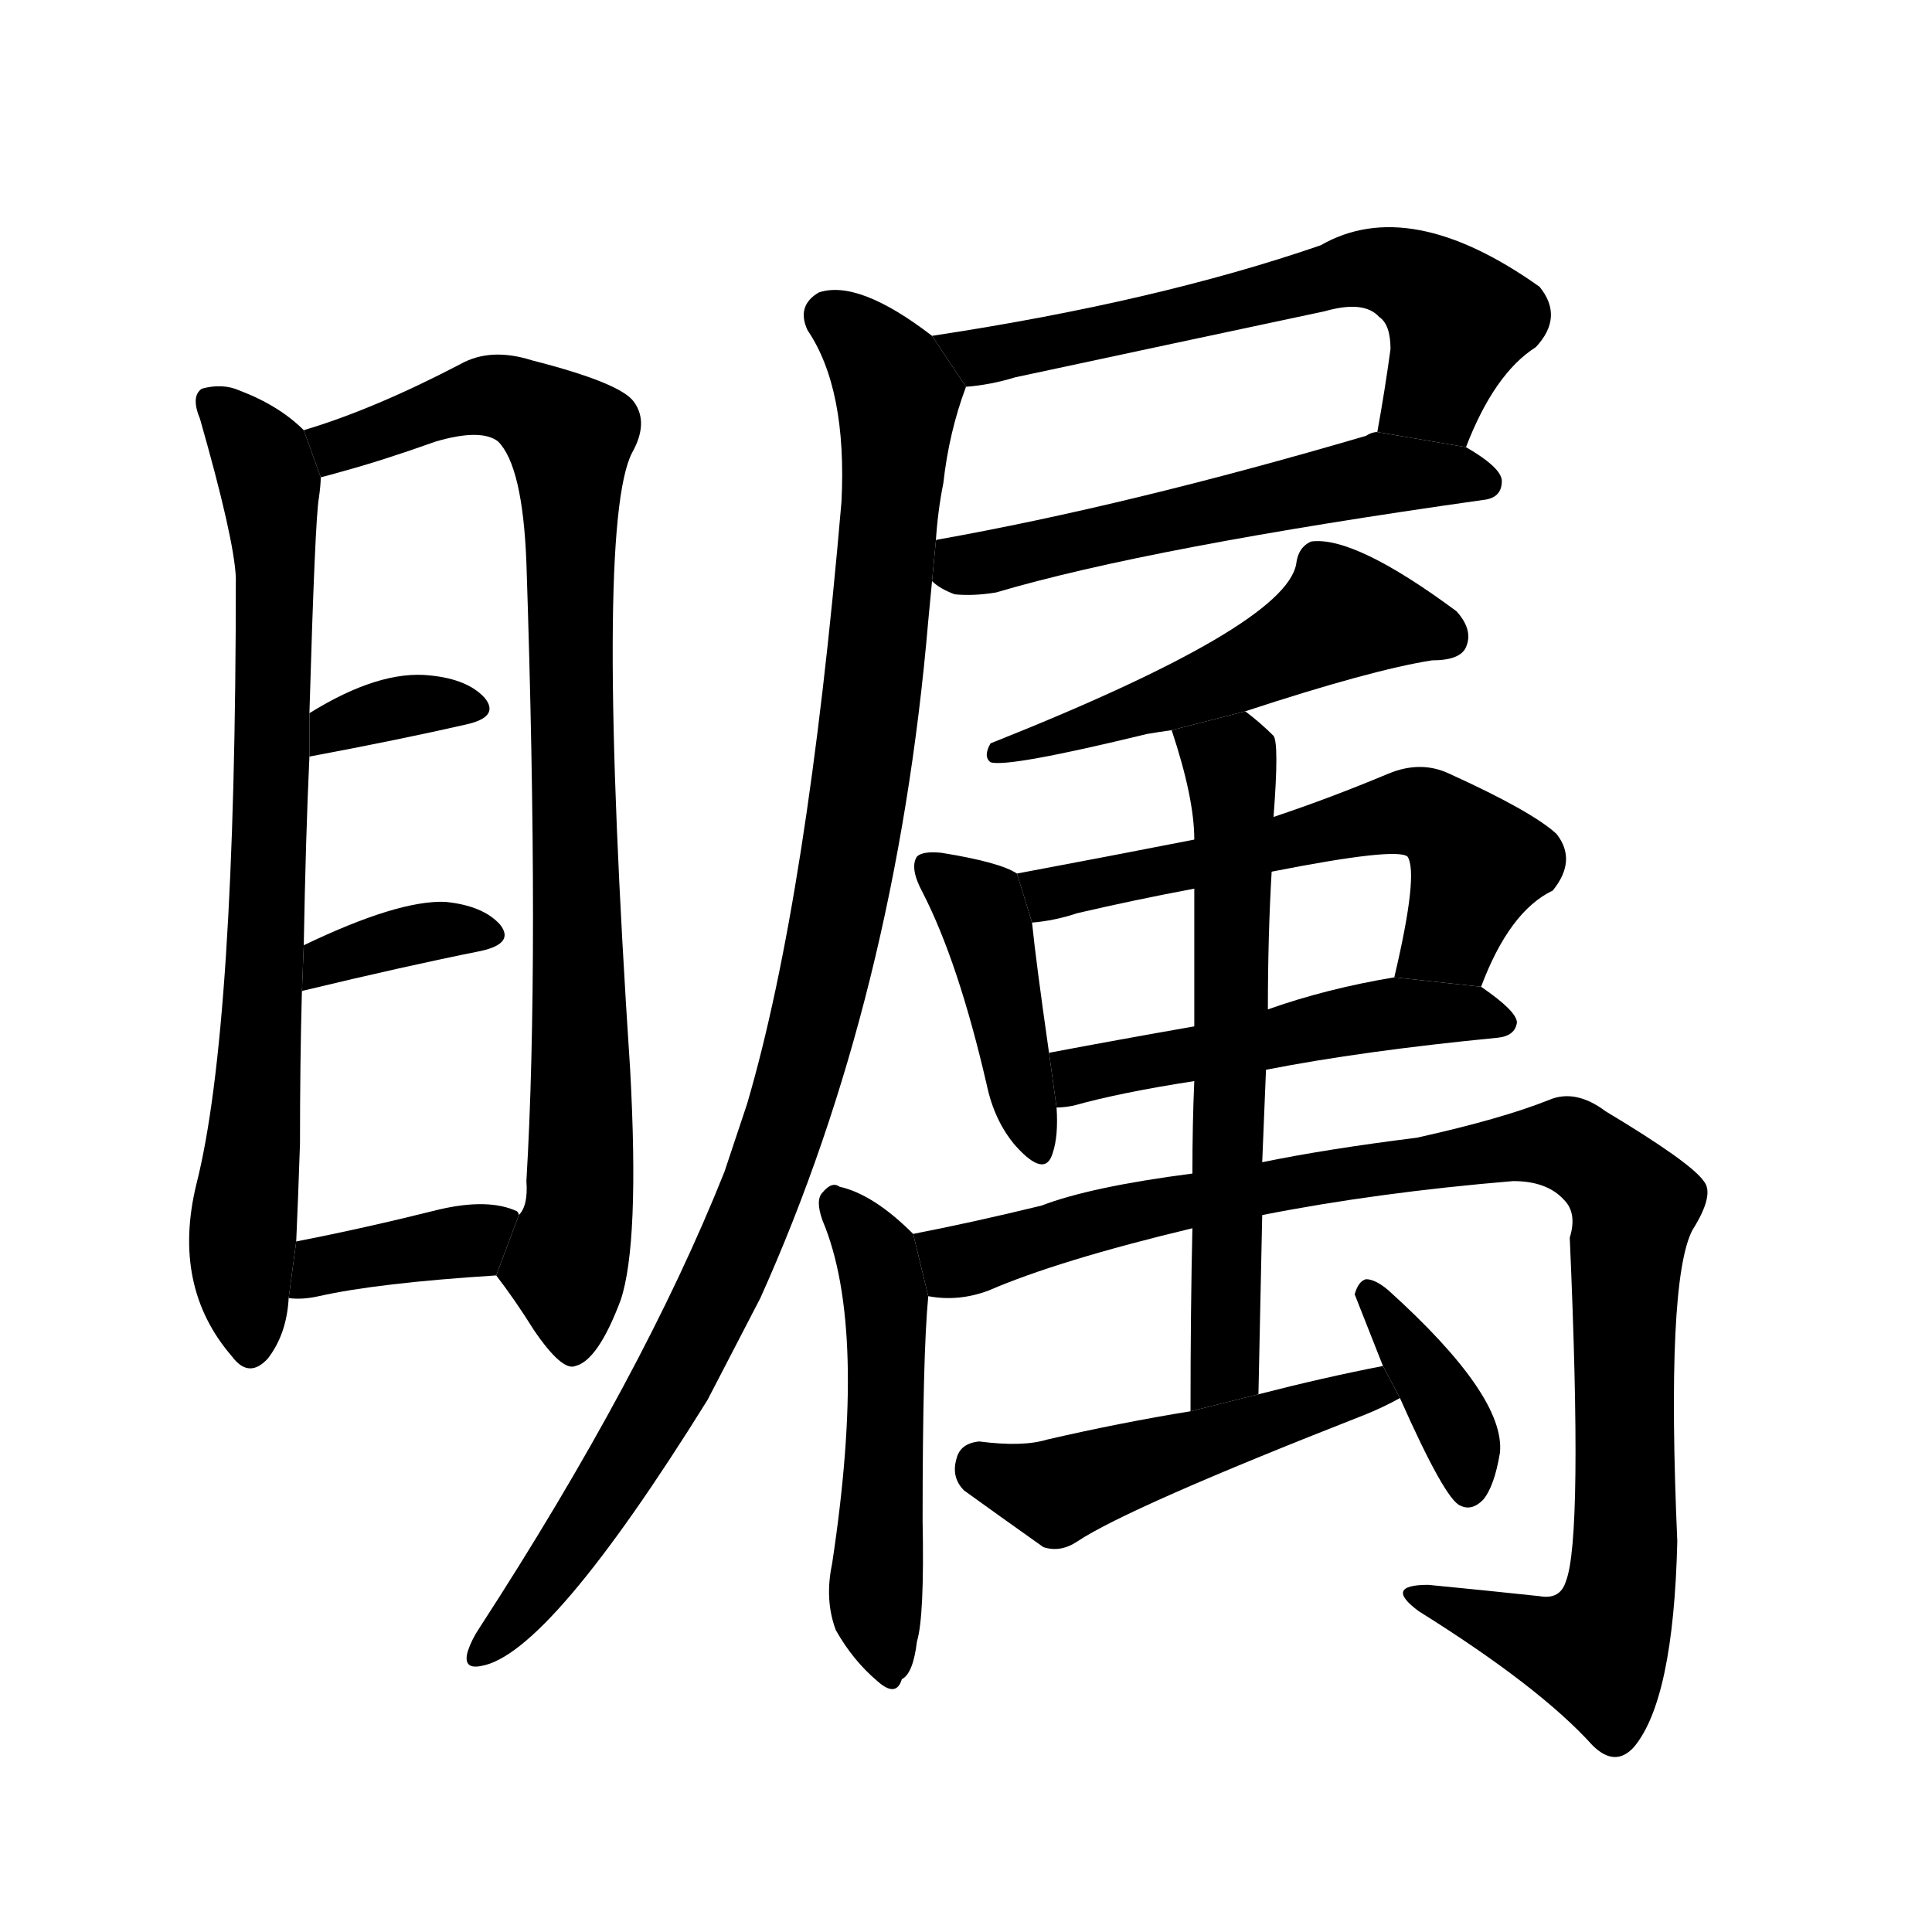 <!-- u77a9_zhu3_watch_carefully_stare_at_focus_on -->
<!-- 77A9 -->
<!--  -->
<!--  -->
<svg viewBox="0 0 1024 1024">
  <g transform="scale(1, -1) translate(0, -900)">
    <path d="M 161 672 Q 148 685 127 693 Q 118 697 107 694 Q 101 690 106 678 Q 124 615 125 594 Q 125 354 104 272 Q 91 218 123 181 Q 132 169 142 180 Q 152 193 153 212 L 157 242 Q 158 264 159 294 Q 159 337 160 374 L 161 399 Q 162 456 164 499 L 164 522 Q 167 625 169 636 Q 170 643 170 647 L 161 672 Z"></path>
    <path d="M 263 224 Q 273 211 283 195 Q 298 173 305 176 Q 317 179 329 211 Q 339 241 334 333 Q 315 621 335 660 Q 344 676 336 687 Q 329 697 282 709 Q 260 716 244 707 Q 198 683 161 672 L 170 647 Q 174 648 181 650 Q 203 656 231 666 Q 255 673 264 666 Q 277 653 279 602 Q 286 391 279 274 Q 280 261 275 256 L 263 224 Z"></path>
    <path d="M 164 499 Q 212 508 247 516 Q 265 520 257 530 Q 248 540 228 542 Q 201 545 164 522 L 164 499 Z"></path>
    <path d="M 161 375 Q 215 388 255 396 Q 273 400 265 410 Q 256 420 236 422 Q 211 423 161 399 L 160 374 Q 160 375 161 375 Z"></path>
    <path d="M 153 212 Q 160 211 169 213 Q 200 220 263 224 L 275 256 Q 275 257 274 258 Q 259 265 233 259 Q 193 249 157 242 L 153 212 Z"></path>
    <path d="M 777 663 Q 792 702 814 716 Q 829 732 816 748 Q 747 797 700 770 Q 613 740 494 722 L 512 695 Q 525 696 538 700 Q 622 718 702 735 Q 723 741 731 732 Q 737 728 737 715 Q 734 693 730 671 L 777 663 Z"></path>
    <path d="M 494 592 Q 498 588 506 585 Q 516 584 528 586 Q 609 610 786 635 Q 796 636 796 645 Q 796 652 777 663 L 730 671 Q 727 671 724 669 Q 598 632 497 614 Q 496 614 496 613 L 494 592 Z"></path>
    <path d="M 494 722 Q 455 752 434 745 Q 422 738 428 725 Q 449 694 446 634 Q 428 424 396 315 Q 390 297 384 279 Q 341 171 254 37 Q 250 31 248 25 Q 245 15 255 17 Q 291 23 375 158 Q 388 183 403 212 Q 475 372 492 571 Q 493 581 494 592 L 496 613 Q 497 629 500 644 Q 503 671 512 695 L 494 722 Z"></path>
    <path d="M 660 523 Q 727 545 759 550 Q 774 550 777 557 Q 781 566 772 576 Q 718 616 695 613 Q 688 610 687 601 Q 681 568 525 506 Q 521 499 525 496 Q 534 493 608 511 Q 614 512 621 513 L 660 523 Z"></path>
    <path d="M 539 437 Q 530 443 499 448 Q 489 449 486 446 Q 482 440 489 427 Q 508 390 523 325 Q 527 306 538 293 Q 554 275 558 289 Q 561 298 560 313 L 556 342 Q 549 391 547 411 L 539 437 Z"></path>
    <path d="M 785 377 Q 800 417 823 428 Q 836 444 825 458 Q 812 470 768 490 Q 753 497 736 490 Q 705 477 675 467 L 633 455 Q 587 446 539 437 L 547 411 Q 559 412 571 416 Q 601 423 633 429 L 674 438 Q 740 451 746 446 Q 752 437 739 382 L 785 377 Z"></path>
    <path d="M 671 333 Q 722 343 794 350 Q 803 351 804 358 Q 804 364 785 377 L 739 382 Q 703 376 672 365 L 633 356 Q 593 349 556 342 L 560 313 Q 564 313 569 314 Q 594 321 633 327 L 671 333 Z"></path>
    <path d="M 484 246 Q 463 267 445 271 Q 441 274 436 268 Q 432 264 436 253 Q 460 196 441 71 Q 437 52 443 36 Q 452 20 465 9 Q 475 0 478 10 Q 484 13 486 30 Q 490 43 489 94 Q 489 182 492 213 L 484 246 Z"></path>
    <path d="M 669 256 Q 730 268 802 274 Q 820 274 829 264 Q 836 257 832 244 Q 839 85 830 62 Q 827 52 816 54 Q 788 57 757 60 Q 733 60 752 46 Q 816 6 844 -25 Q 856 -37 866 -26 Q 887 -1 889 83 Q 883 221 897 248 Q 909 267 903 274 Q 896 284 851 311 Q 835 323 821 317 Q 796 307 751 297 Q 703 291 669 284 L 632 278 Q 578 271 552 261 Q 515 252 484 246 L 492 213 Q 508 210 524 216 Q 561 232 632 249 L 669 256 Z"></path>
    <path d="M 667 161 Q 668 210 669 256 L 669 284 Q 670 309 671 333 L 672 365 Q 672 404 674 438 L 675 467 Q 678 506 675 510 Q 668 517 660 523 L 621 513 Q 633 477 633 455 L 633 429 Q 633 404 633 356 L 633 327 Q 632 305 632 278 L 632 249 Q 631 206 631 152 L 667 161 Z"></path>
    <path d="M 733 176 Q 702 170 667 161 L 631 152 Q 594 146 555 137 Q 542 133 519 136 Q 509 135 507 127 Q 504 117 511 110 Q 529 97 553 80 Q 562 77 571 83 Q 598 101 723 150 Q 733 154 742 159 L 733 176 Z"></path>
    <path d="M 742 159 Q 766 105 774 102 Q 780 99 786 105 Q 792 112 795 130 Q 798 160 736 216 Q 729 222 724 222 Q 720 221 718 214 L 733 176 L 742 159 Z"></path>
  </g>
</svg>
